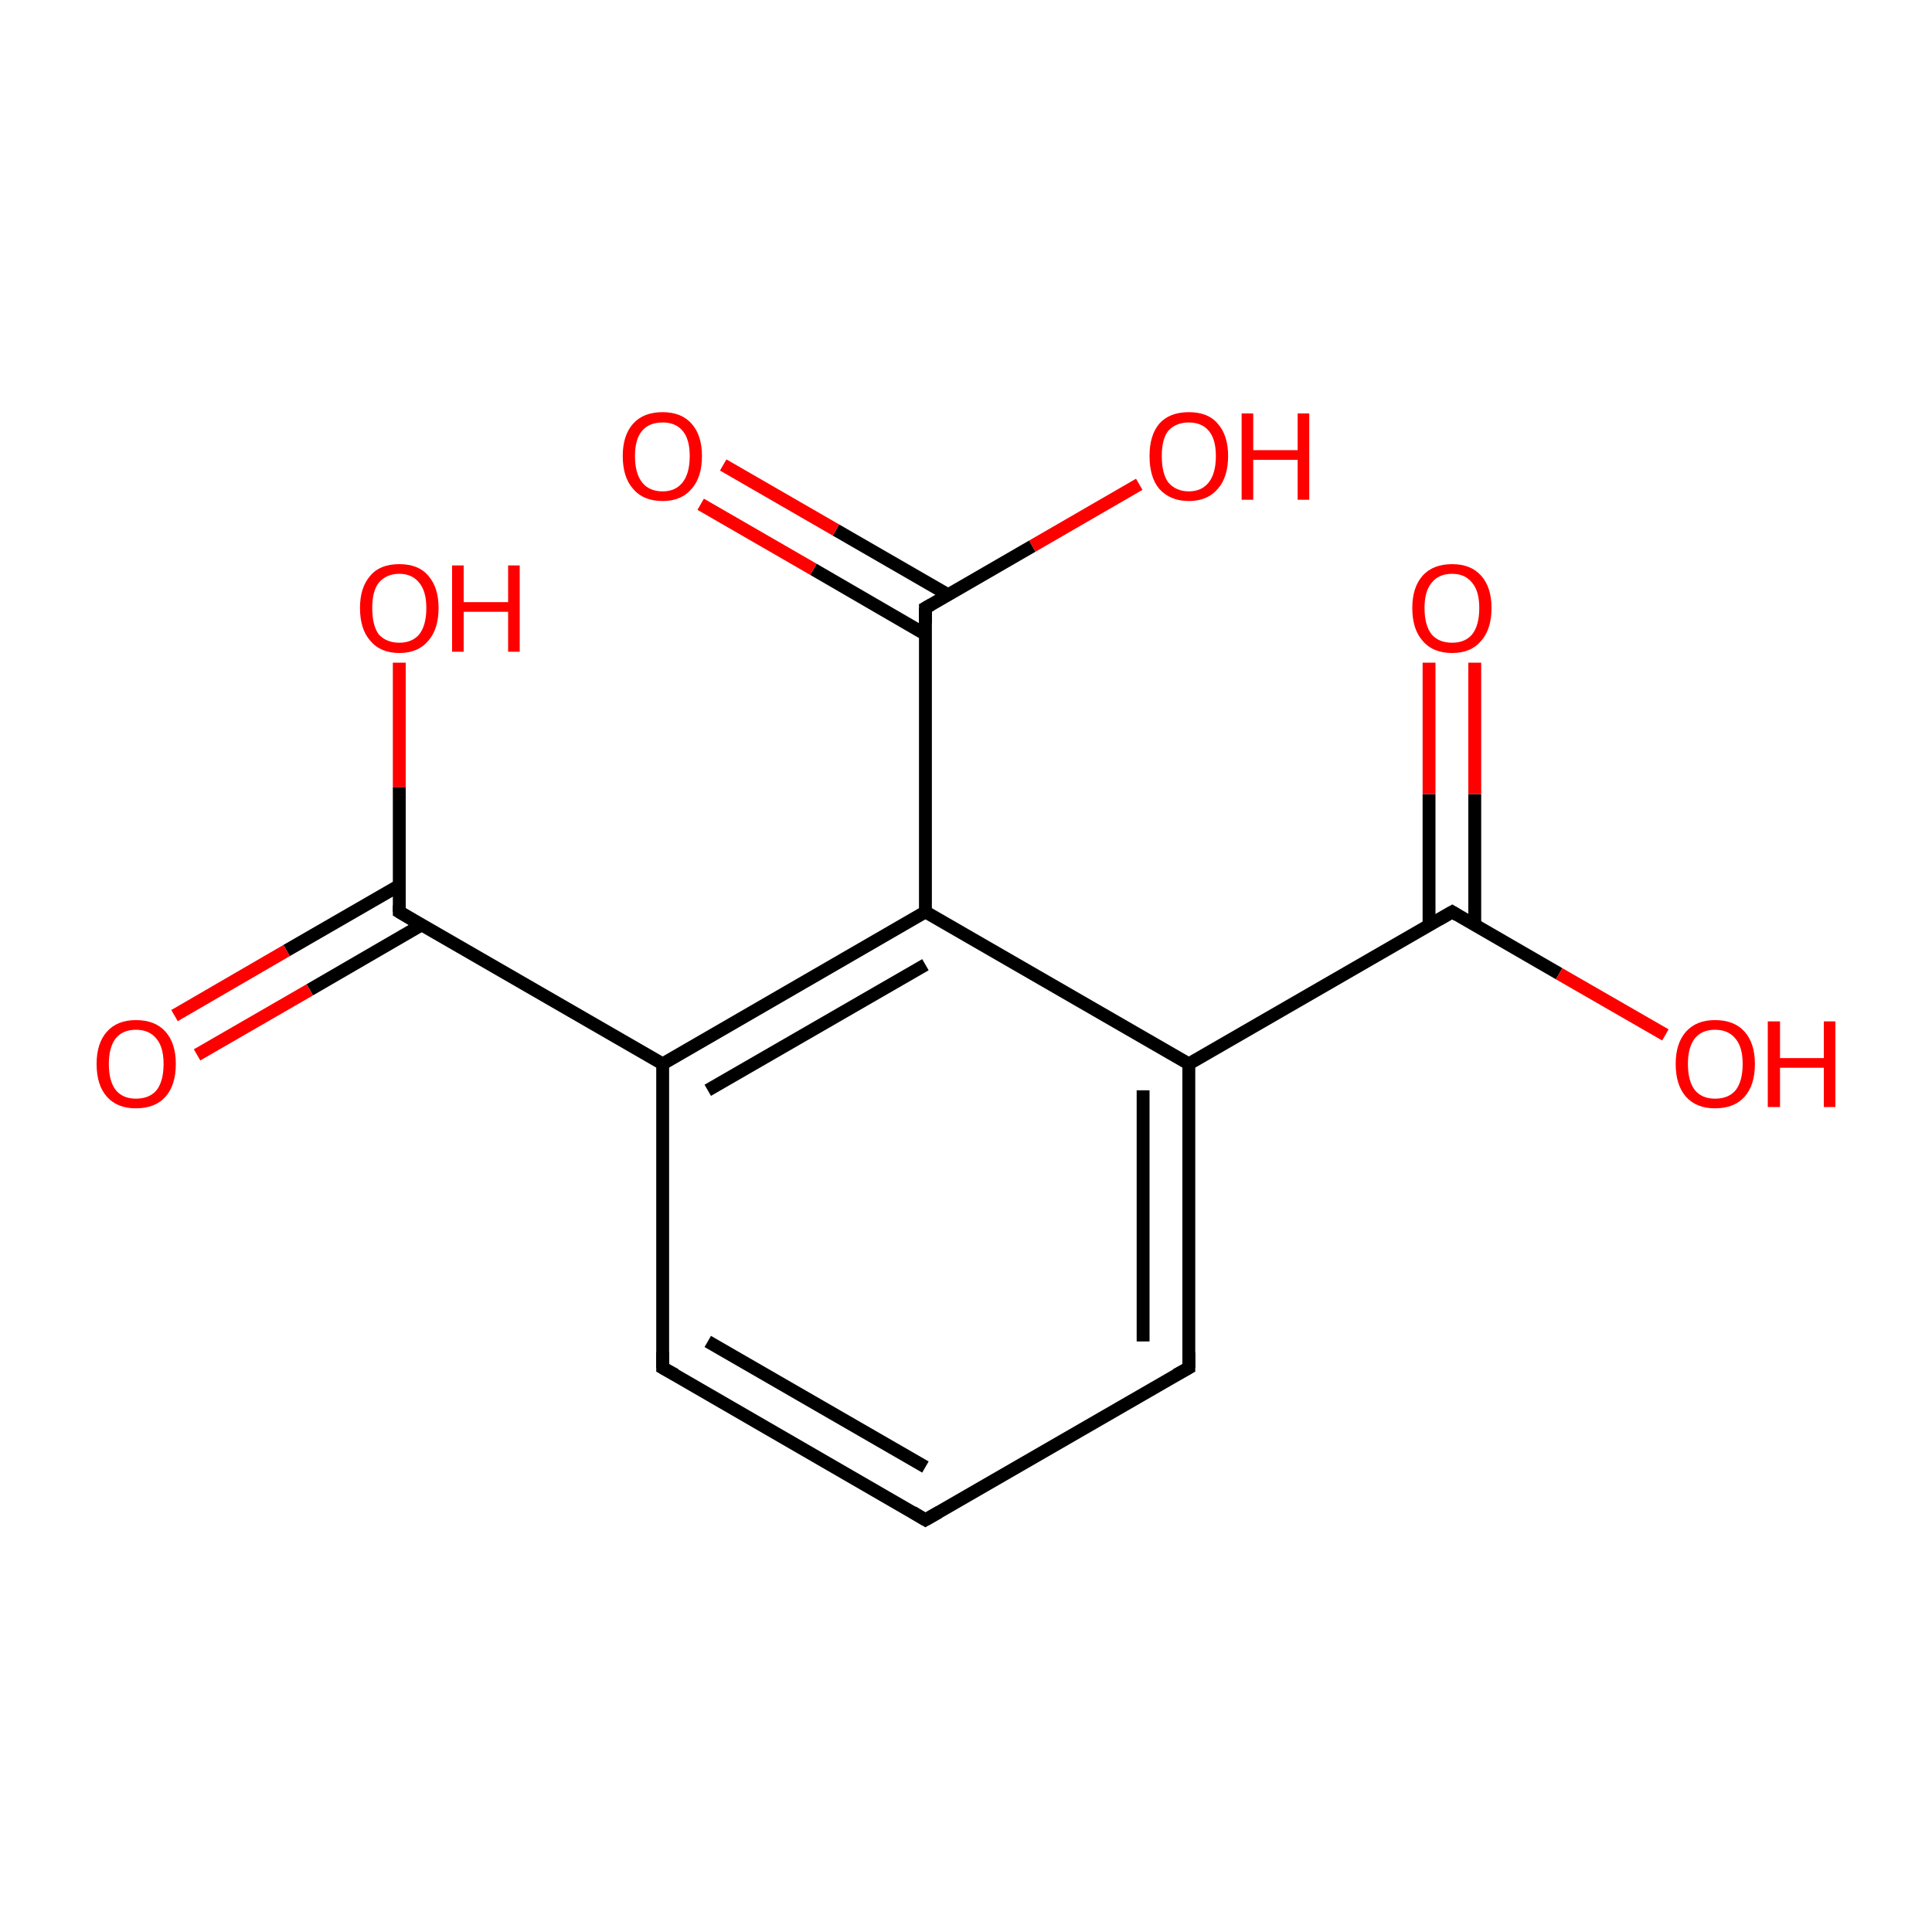 <?xml version='1.0' encoding='iso-8859-1'?>
<svg version='1.1' baseProfile='full'
              xmlns='http://www.w3.org/2000/svg'
                      xmlns:rdkit='http://www.rdkit.org/xml'
                      xmlns:xlink='http://www.w3.org/1999/xlink'
                  xml:space='preserve'
width='300px' height='300px' viewBox='0 0 300 300'>
<!-- END OF HEADER -->
<rect style='opacity:1.0;fill:#FFFFFF;stroke:none' width='300.0' height='300.0' x='0.0' y='0.0'> </rect>
<path class='bond-0 atom-0 atom-1' d='M 143.7,236.0 L 102.9,212.4' style='fill:none;fill-rule:evenodd;stroke:#000000;stroke-width:2.0px;stroke-linecap:butt;stroke-linejoin:miter;stroke-opacity:1' />
<path class='bond-0 atom-0 atom-1' d='M 143.7,227.8 L 109.9,208.3' style='fill:none;fill-rule:evenodd;stroke:#000000;stroke-width:2.0px;stroke-linecap:butt;stroke-linejoin:miter;stroke-opacity:1' />
<path class='bond-1 atom-1 atom-2' d='M 102.9,212.4 L 102.9,165.2' style='fill:none;fill-rule:evenodd;stroke:#000000;stroke-width:2.0px;stroke-linecap:butt;stroke-linejoin:miter;stroke-opacity:1' />
<path class='bond-2 atom-2 atom-3' d='M 102.9,165.2 L 143.7,141.6' style='fill:none;fill-rule:evenodd;stroke:#000000;stroke-width:2.0px;stroke-linecap:butt;stroke-linejoin:miter;stroke-opacity:1' />
<path class='bond-2 atom-2 atom-3' d='M 109.9,169.3 L 143.7,149.8' style='fill:none;fill-rule:evenodd;stroke:#000000;stroke-width:2.0px;stroke-linecap:butt;stroke-linejoin:miter;stroke-opacity:1' />
<path class='bond-3 atom-3 atom-4' d='M 143.7,141.6 L 184.6,165.2' style='fill:none;fill-rule:evenodd;stroke:#000000;stroke-width:2.0px;stroke-linecap:butt;stroke-linejoin:miter;stroke-opacity:1' />
<path class='bond-4 atom-4 atom-5' d='M 184.6,165.2 L 184.6,212.4' style='fill:none;fill-rule:evenodd;stroke:#000000;stroke-width:2.0px;stroke-linecap:butt;stroke-linejoin:miter;stroke-opacity:1' />
<path class='bond-4 atom-4 atom-5' d='M 177.5,169.3 L 177.5,208.3' style='fill:none;fill-rule:evenodd;stroke:#000000;stroke-width:2.0px;stroke-linecap:butt;stroke-linejoin:miter;stroke-opacity:1' />
<path class='bond-5 atom-4 atom-6' d='M 184.6,165.2 L 225.5,141.6' style='fill:none;fill-rule:evenodd;stroke:#000000;stroke-width:2.0px;stroke-linecap:butt;stroke-linejoin:miter;stroke-opacity:1' />
<path class='bond-6 atom-6 atom-7' d='M 229.0,143.6 L 229.0,123.3' style='fill:none;fill-rule:evenodd;stroke:#000000;stroke-width:2.0px;stroke-linecap:butt;stroke-linejoin:miter;stroke-opacity:1' />
<path class='bond-6 atom-6 atom-7' d='M 229.0,123.3 L 229.0,102.9' style='fill:none;fill-rule:evenodd;stroke:#FF0000;stroke-width:2.0px;stroke-linecap:butt;stroke-linejoin:miter;stroke-opacity:1' />
<path class='bond-6 atom-6 atom-7' d='M 221.9,143.6 L 221.9,123.3' style='fill:none;fill-rule:evenodd;stroke:#000000;stroke-width:2.0px;stroke-linecap:butt;stroke-linejoin:miter;stroke-opacity:1' />
<path class='bond-6 atom-6 atom-7' d='M 221.9,123.3 L 221.9,102.9' style='fill:none;fill-rule:evenodd;stroke:#FF0000;stroke-width:2.0px;stroke-linecap:butt;stroke-linejoin:miter;stroke-opacity:1' />
<path class='bond-7 atom-6 atom-8' d='M 225.5,141.6 L 242.1,151.2' style='fill:none;fill-rule:evenodd;stroke:#000000;stroke-width:2.0px;stroke-linecap:butt;stroke-linejoin:miter;stroke-opacity:1' />
<path class='bond-7 atom-6 atom-8' d='M 242.1,151.2 L 258.6,160.7' style='fill:none;fill-rule:evenodd;stroke:#FF0000;stroke-width:2.0px;stroke-linecap:butt;stroke-linejoin:miter;stroke-opacity:1' />
<path class='bond-8 atom-3 atom-9' d='M 143.7,141.6 L 143.7,94.4' style='fill:none;fill-rule:evenodd;stroke:#000000;stroke-width:2.0px;stroke-linecap:butt;stroke-linejoin:miter;stroke-opacity:1' />
<path class='bond-9 atom-9 atom-10' d='M 147.3,92.4 L 129.8,82.3' style='fill:none;fill-rule:evenodd;stroke:#000000;stroke-width:2.0px;stroke-linecap:butt;stroke-linejoin:miter;stroke-opacity:1' />
<path class='bond-9 atom-9 atom-10' d='M 129.8,82.3 L 112.3,72.2' style='fill:none;fill-rule:evenodd;stroke:#FF0000;stroke-width:2.0px;stroke-linecap:butt;stroke-linejoin:miter;stroke-opacity:1' />
<path class='bond-9 atom-9 atom-10' d='M 143.7,98.5 L 126.3,88.4' style='fill:none;fill-rule:evenodd;stroke:#000000;stroke-width:2.0px;stroke-linecap:butt;stroke-linejoin:miter;stroke-opacity:1' />
<path class='bond-9 atom-9 atom-10' d='M 126.3,88.4 L 108.8,78.3' style='fill:none;fill-rule:evenodd;stroke:#FF0000;stroke-width:2.0px;stroke-linecap:butt;stroke-linejoin:miter;stroke-opacity:1' />
<path class='bond-10 atom-9 atom-11' d='M 143.7,94.4 L 160.3,84.8' style='fill:none;fill-rule:evenodd;stroke:#000000;stroke-width:2.0px;stroke-linecap:butt;stroke-linejoin:miter;stroke-opacity:1' />
<path class='bond-10 atom-9 atom-11' d='M 160.3,84.8 L 176.9,75.2' style='fill:none;fill-rule:evenodd;stroke:#FF0000;stroke-width:2.0px;stroke-linecap:butt;stroke-linejoin:miter;stroke-opacity:1' />
<path class='bond-11 atom-2 atom-12' d='M 102.9,165.2 L 62.0,141.6' style='fill:none;fill-rule:evenodd;stroke:#000000;stroke-width:2.0px;stroke-linecap:butt;stroke-linejoin:miter;stroke-opacity:1' />
<path class='bond-12 atom-12 atom-13' d='M 62.0,137.5 L 44.5,147.6' style='fill:none;fill-rule:evenodd;stroke:#000000;stroke-width:2.0px;stroke-linecap:butt;stroke-linejoin:miter;stroke-opacity:1' />
<path class='bond-12 atom-12 atom-13' d='M 44.5,147.6 L 27.1,157.7' style='fill:none;fill-rule:evenodd;stroke:#FF0000;stroke-width:2.0px;stroke-linecap:butt;stroke-linejoin:miter;stroke-opacity:1' />
<path class='bond-12 atom-12 atom-13' d='M 65.5,143.6 L 48.1,153.7' style='fill:none;fill-rule:evenodd;stroke:#000000;stroke-width:2.0px;stroke-linecap:butt;stroke-linejoin:miter;stroke-opacity:1' />
<path class='bond-12 atom-12 atom-13' d='M 48.1,153.7 L 30.6,163.8' style='fill:none;fill-rule:evenodd;stroke:#FF0000;stroke-width:2.0px;stroke-linecap:butt;stroke-linejoin:miter;stroke-opacity:1' />
<path class='bond-13 atom-12 atom-14' d='M 62.0,141.6 L 62.0,122.2' style='fill:none;fill-rule:evenodd;stroke:#000000;stroke-width:2.0px;stroke-linecap:butt;stroke-linejoin:miter;stroke-opacity:1' />
<path class='bond-13 atom-12 atom-14' d='M 62.0,122.2 L 62.0,102.9' style='fill:none;fill-rule:evenodd;stroke:#FF0000;stroke-width:2.0px;stroke-linecap:butt;stroke-linejoin:miter;stroke-opacity:1' />
<path class='bond-14 atom-5 atom-0' d='M 184.6,212.4 L 143.7,236.0' style='fill:none;fill-rule:evenodd;stroke:#000000;stroke-width:2.0px;stroke-linecap:butt;stroke-linejoin:miter;stroke-opacity:1' />
<path d='M 141.7,234.8 L 143.7,236.0 L 145.8,234.8' style='fill:none;stroke:#000000;stroke-width:2.0px;stroke-linecap:butt;stroke-linejoin:miter;stroke-miterlimit:10;stroke-opacity:1;' />
<path d='M 104.9,213.5 L 102.9,212.4 L 102.9,210.0' style='fill:none;stroke:#000000;stroke-width:2.0px;stroke-linecap:butt;stroke-linejoin:miter;stroke-miterlimit:10;stroke-opacity:1;' />
<path d='M 184.6,210.0 L 184.6,212.4 L 182.6,213.5' style='fill:none;stroke:#000000;stroke-width:2.0px;stroke-linecap:butt;stroke-linejoin:miter;stroke-miterlimit:10;stroke-opacity:1;' />
<path d='M 223.4,142.8 L 225.5,141.6 L 226.3,142.1' style='fill:none;stroke:#000000;stroke-width:2.0px;stroke-linecap:butt;stroke-linejoin:miter;stroke-miterlimit:10;stroke-opacity:1;' />
<path d='M 143.7,96.8 L 143.7,94.4 L 144.6,93.9' style='fill:none;stroke:#000000;stroke-width:2.0px;stroke-linecap:butt;stroke-linejoin:miter;stroke-miterlimit:10;stroke-opacity:1;' />
<path d='M 64.0,142.8 L 62.0,141.6 L 62.0,140.6' style='fill:none;stroke:#000000;stroke-width:2.0px;stroke-linecap:butt;stroke-linejoin:miter;stroke-miterlimit:10;stroke-opacity:1;' />
<path class='atom-7' d='M 219.3 94.4
Q 219.3 91.2, 220.9 89.4
Q 222.5 87.6, 225.5 87.6
Q 228.4 87.6, 230.0 89.4
Q 231.6 91.2, 231.6 94.4
Q 231.6 97.7, 230.0 99.5
Q 228.4 101.4, 225.5 101.4
Q 222.5 101.4, 220.9 99.5
Q 219.3 97.7, 219.3 94.4
M 225.5 99.8
Q 227.5 99.8, 228.6 98.5
Q 229.7 97.1, 229.7 94.4
Q 229.7 91.8, 228.6 90.5
Q 227.5 89.1, 225.5 89.1
Q 223.4 89.1, 222.3 90.5
Q 221.2 91.8, 221.2 94.4
Q 221.2 97.1, 222.3 98.5
Q 223.4 99.8, 225.5 99.8
' fill='#FF0000'/>
<path class='atom-8' d='M 260.2 165.2
Q 260.2 162.0, 261.8 160.2
Q 263.4 158.4, 266.3 158.4
Q 269.3 158.4, 270.9 160.2
Q 272.5 162.0, 272.5 165.2
Q 272.5 168.5, 270.9 170.3
Q 269.3 172.1, 266.3 172.1
Q 263.4 172.1, 261.8 170.3
Q 260.2 168.5, 260.2 165.2
M 266.3 170.6
Q 268.4 170.6, 269.5 169.3
Q 270.6 167.9, 270.6 165.2
Q 270.6 162.6, 269.5 161.3
Q 268.4 159.9, 266.3 159.9
Q 264.3 159.9, 263.2 161.2
Q 262.1 162.6, 262.1 165.2
Q 262.1 167.9, 263.2 169.3
Q 264.3 170.6, 266.3 170.6
' fill='#FF0000'/>
<path class='atom-8' d='M 274.5 158.6
L 276.4 158.6
L 276.4 164.3
L 283.2 164.3
L 283.2 158.6
L 285.0 158.6
L 285.0 171.9
L 283.2 171.9
L 283.2 165.8
L 276.4 165.8
L 276.4 171.9
L 274.5 171.9
L 274.5 158.6
' fill='#FF0000'/>
<path class='atom-10' d='M 96.7 70.8
Q 96.7 67.6, 98.3 65.8
Q 99.9 64.0, 102.9 64.0
Q 105.8 64.0, 107.4 65.8
Q 109.0 67.6, 109.0 70.8
Q 109.0 74.1, 107.4 75.9
Q 105.8 77.8, 102.9 77.8
Q 99.9 77.8, 98.3 75.9
Q 96.7 74.1, 96.7 70.8
M 102.9 76.3
Q 104.9 76.3, 106.0 74.9
Q 107.1 73.5, 107.1 70.8
Q 107.1 68.2, 106.0 66.9
Q 104.9 65.6, 102.9 65.6
Q 100.8 65.6, 99.7 66.9
Q 98.6 68.2, 98.6 70.8
Q 98.6 73.5, 99.7 74.9
Q 100.8 76.3, 102.9 76.3
' fill='#FF0000'/>
<path class='atom-11' d='M 178.5 70.8
Q 178.5 67.6, 180.0 65.8
Q 181.6 64.0, 184.6 64.0
Q 187.6 64.0, 189.1 65.8
Q 190.7 67.6, 190.7 70.8
Q 190.7 74.1, 189.1 75.9
Q 187.5 77.8, 184.6 77.8
Q 181.7 77.8, 180.0 75.9
Q 178.5 74.1, 178.5 70.8
M 184.6 76.3
Q 186.6 76.3, 187.7 74.9
Q 188.8 73.5, 188.8 70.8
Q 188.8 68.2, 187.7 66.9
Q 186.6 65.6, 184.6 65.6
Q 182.6 65.6, 181.4 66.9
Q 180.4 68.2, 180.4 70.8
Q 180.4 73.5, 181.4 74.9
Q 182.6 76.3, 184.6 76.3
' fill='#FF0000'/>
<path class='atom-11' d='M 192.8 64.2
L 194.6 64.2
L 194.6 69.9
L 201.5 69.9
L 201.5 64.2
L 203.3 64.2
L 203.3 77.6
L 201.5 77.6
L 201.5 71.4
L 194.6 71.4
L 194.6 77.6
L 192.8 77.6
L 192.8 64.2
' fill='#FF0000'/>
<path class='atom-13' d='M 15.0 165.2
Q 15.0 162.0, 16.6 160.2
Q 18.2 158.4, 21.1 158.4
Q 24.1 158.4, 25.7 160.2
Q 27.3 162.0, 27.3 165.2
Q 27.3 168.5, 25.7 170.3
Q 24.1 172.1, 21.1 172.1
Q 18.2 172.1, 16.6 170.3
Q 15.0 168.5, 15.0 165.2
M 21.1 170.6
Q 23.2 170.6, 24.3 169.3
Q 25.4 167.9, 25.4 165.2
Q 25.4 162.6, 24.3 161.3
Q 23.2 159.9, 21.1 159.9
Q 19.1 159.9, 18.0 161.2
Q 16.9 162.6, 16.9 165.2
Q 16.9 167.9, 18.0 169.3
Q 19.1 170.6, 21.1 170.6
' fill='#FF0000'/>
<path class='atom-14' d='M 55.9 94.4
Q 55.9 91.2, 57.5 89.4
Q 59.0 87.6, 62.0 87.6
Q 65.0 87.6, 66.5 89.4
Q 68.1 91.2, 68.1 94.4
Q 68.1 97.7, 66.5 99.5
Q 64.9 101.4, 62.0 101.4
Q 59.1 101.4, 57.5 99.5
Q 55.9 97.7, 55.9 94.4
M 62.0 99.8
Q 64.0 99.8, 65.1 98.5
Q 66.2 97.1, 66.2 94.4
Q 66.2 91.8, 65.1 90.5
Q 64.0 89.1, 62.0 89.1
Q 60.0 89.1, 58.8 90.5
Q 57.8 91.8, 57.8 94.4
Q 57.8 97.1, 58.8 98.5
Q 60.0 99.8, 62.0 99.8
' fill='#FF0000'/>
<path class='atom-14' d='M 70.2 87.8
L 72.0 87.8
L 72.0 93.5
L 78.9 93.5
L 78.9 87.8
L 80.7 87.8
L 80.7 101.2
L 78.9 101.2
L 78.9 95.0
L 72.0 95.0
L 72.0 101.2
L 70.2 101.2
L 70.2 87.8
' fill='#FF0000'/>
</svg>
